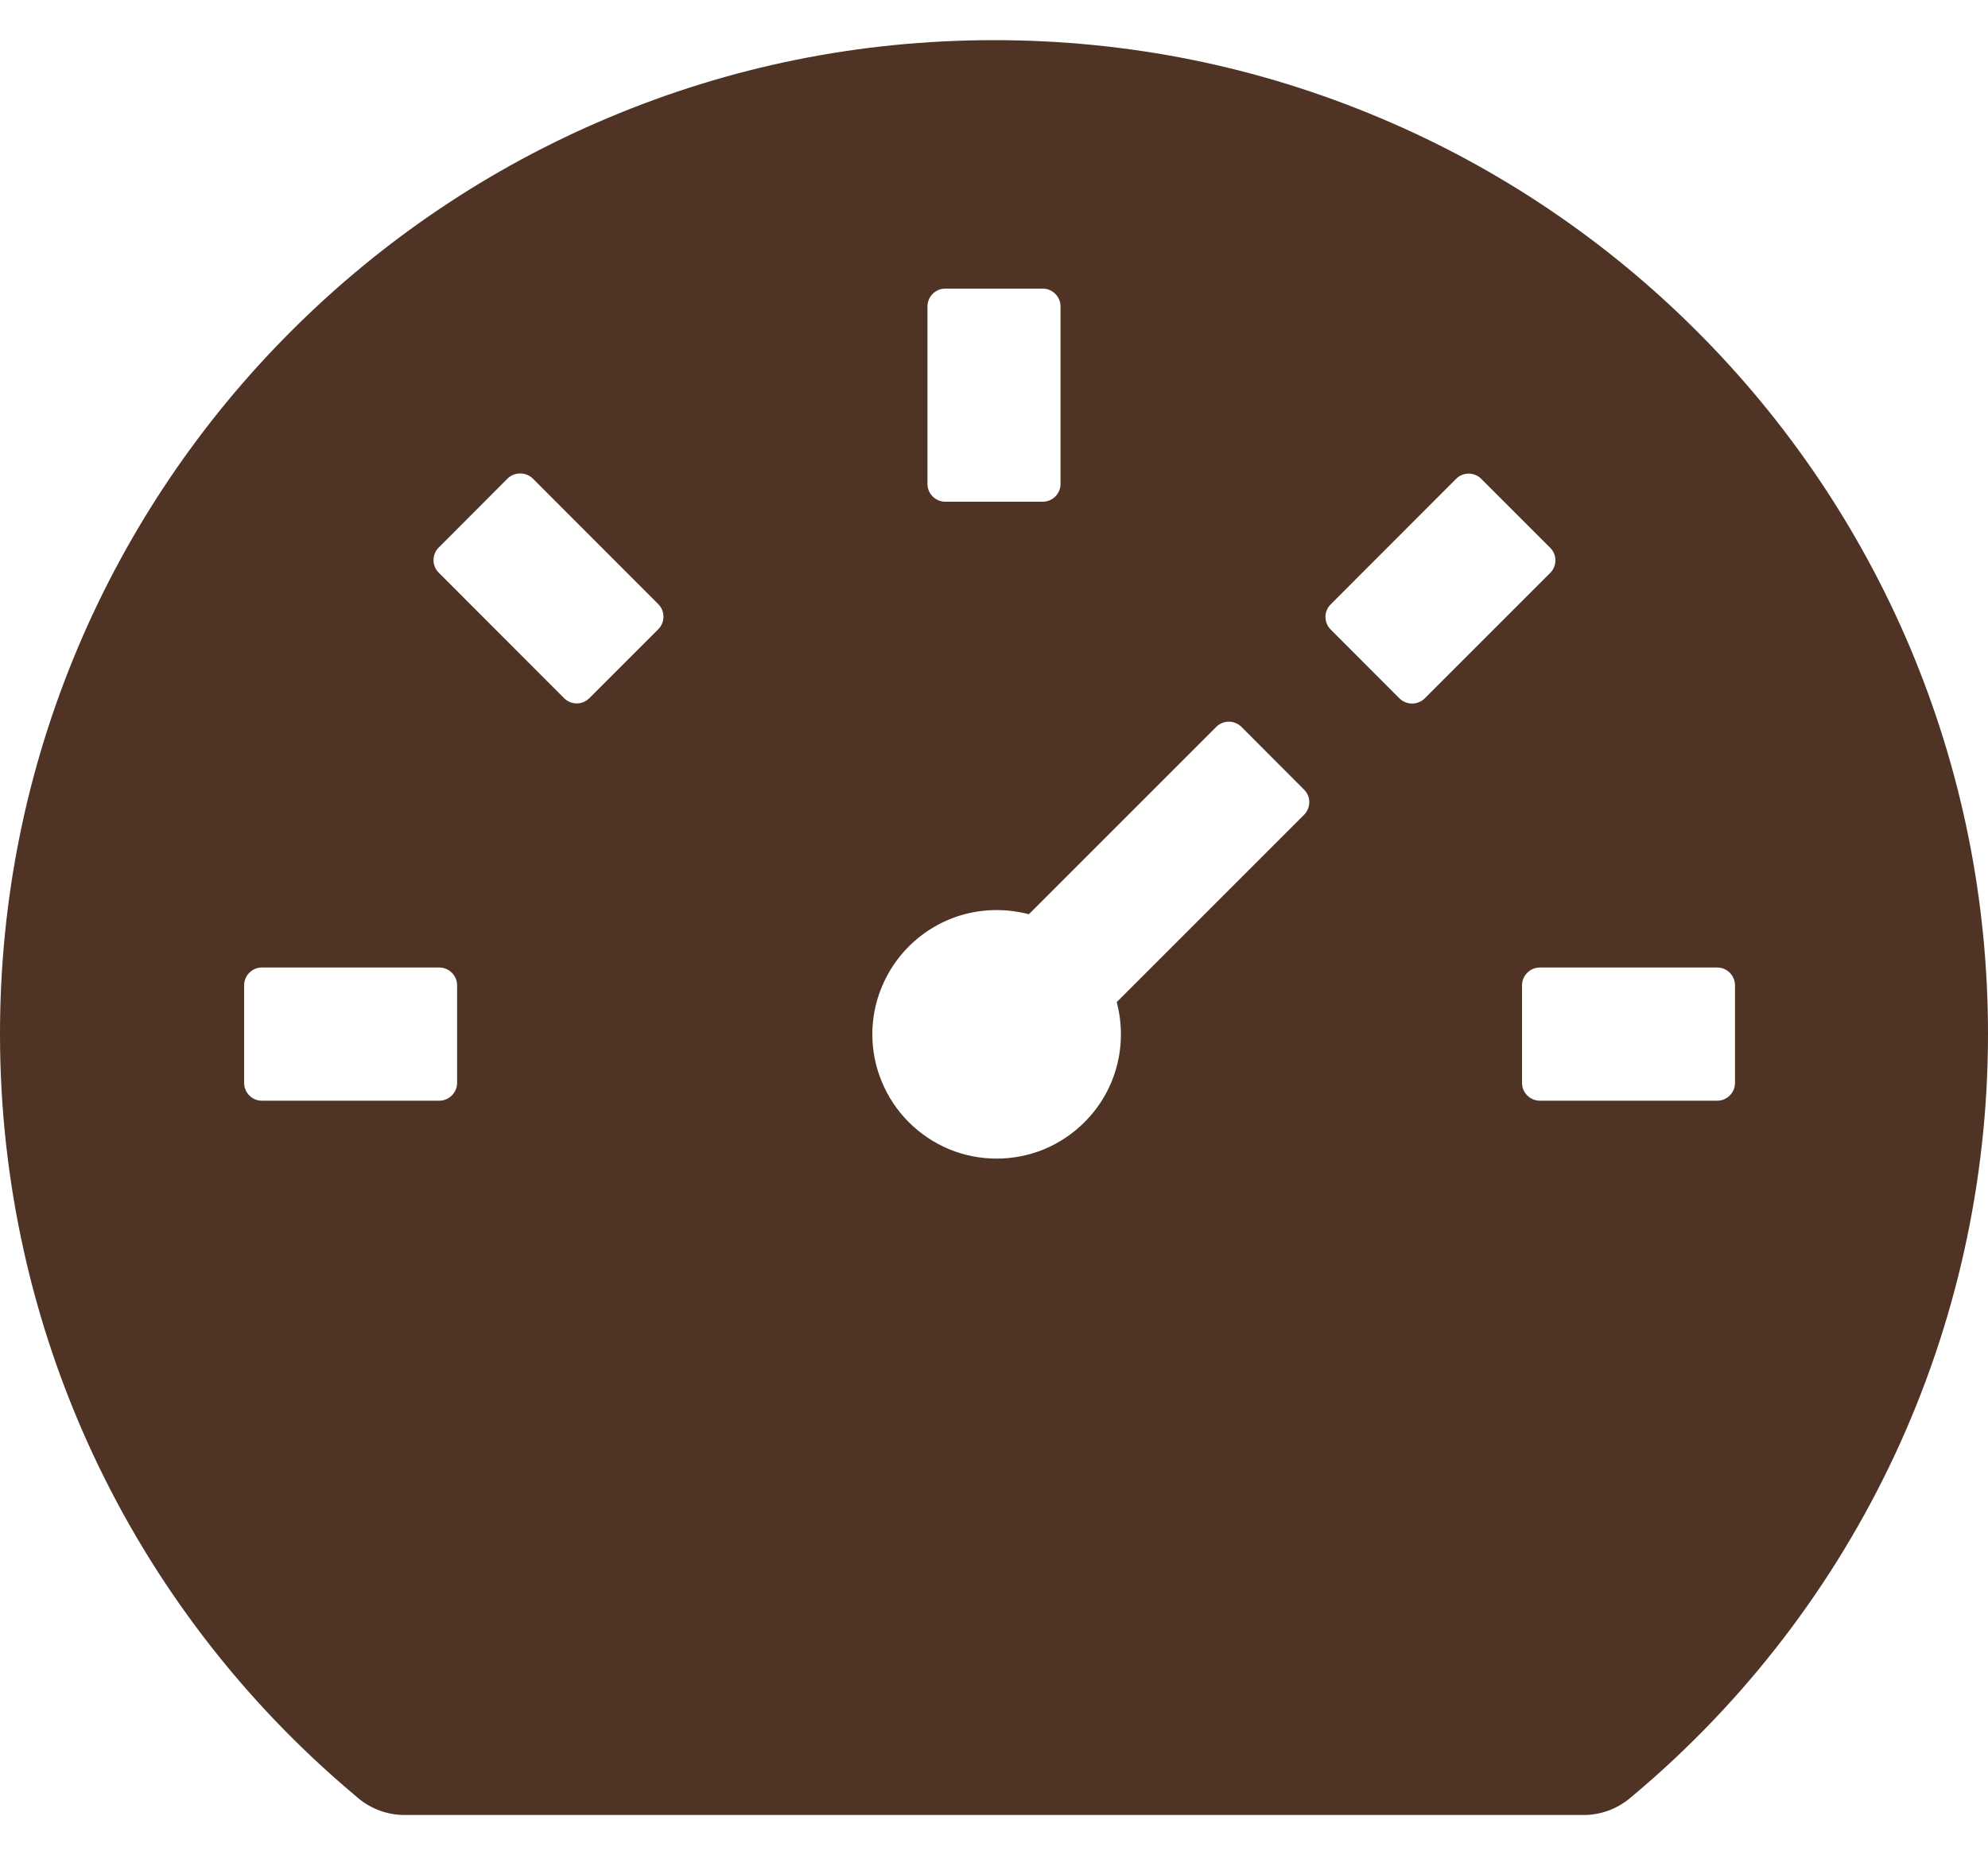 <svg width="15" height="14" viewBox="0 0 15 14" fill="none" xmlns="http://www.w3.org/2000/svg">
<path d="M14.411 4.884C14.034 3.993 13.488 3.183 12.804 2.5C12.12 1.815 11.311 1.269 10.42 0.893C9.494 0.501 8.513 0.303 7.5 0.303C6.487 0.303 5.506 0.501 4.58 0.893C3.689 1.269 2.88 1.815 2.196 2.5C1.512 3.183 0.966 3.993 0.589 4.884C0.198 5.81 0 6.791 0 7.803C0 10.025 0.976 12.118 2.677 13.547L2.705 13.571C2.802 13.651 2.925 13.696 3.05 13.696H11.951C12.077 13.696 12.199 13.651 12.296 13.571L12.325 13.547C14.024 12.118 15 10.025 15 7.803C15 6.791 14.801 5.81 14.411 4.884ZM6.998 2.312C6.998 2.239 7.058 2.178 7.132 2.178H7.868C7.942 2.178 8.002 2.239 8.002 2.312V3.652C8.002 3.725 7.942 3.786 7.868 3.786H7.132C7.058 3.786 6.998 3.725 6.998 3.652V2.312ZM3.449 8.172C3.449 8.245 3.388 8.306 3.315 8.306H1.975C1.902 8.306 1.842 8.245 1.842 8.172V7.435C1.842 7.362 1.902 7.301 1.975 7.301H3.315C3.388 7.301 3.449 7.362 3.449 7.435V8.172ZM4.967 4.748L4.446 5.269C4.421 5.294 4.387 5.308 4.352 5.308C4.316 5.308 4.282 5.294 4.257 5.269L3.31 4.321C3.285 4.296 3.271 4.262 3.271 4.227C3.271 4.191 3.285 4.157 3.31 4.132L3.83 3.611C3.882 3.56 3.968 3.56 4.02 3.611L4.967 4.559C5.019 4.611 5.019 4.696 4.967 4.748ZM9.84 6.148L8.426 7.562C8.509 7.875 8.429 8.222 8.183 8.468C8.096 8.555 7.993 8.624 7.879 8.672C7.765 8.719 7.643 8.743 7.52 8.743C7.397 8.743 7.275 8.719 7.161 8.672C7.047 8.624 6.944 8.555 6.857 8.468C6.77 8.381 6.701 8.278 6.654 8.164C6.606 8.05 6.582 7.928 6.582 7.805C6.582 7.682 6.606 7.56 6.654 7.446C6.701 7.333 6.77 7.229 6.857 7.142C6.973 7.026 7.118 6.942 7.277 6.899C7.436 6.857 7.604 6.857 7.763 6.899L9.177 5.485C9.229 5.433 9.315 5.433 9.367 5.485L9.84 5.959C9.892 6.011 9.892 6.094 9.84 6.148ZM10.56 5.271L10.04 4.75C10.015 4.725 10.001 4.691 10.001 4.655C10.001 4.62 10.015 4.586 10.04 4.561L10.987 3.613C11.039 3.561 11.124 3.561 11.176 3.613L11.697 4.134C11.749 4.186 11.749 4.271 11.697 4.323L10.749 5.271C10.724 5.295 10.69 5.309 10.655 5.309C10.619 5.309 10.585 5.295 10.56 5.271ZM13.091 8.172C13.091 8.245 13.031 8.306 12.958 8.306H11.618C11.545 8.306 11.484 8.245 11.484 8.172V7.435C11.484 7.362 11.545 7.301 11.618 7.301H12.958C13.031 7.301 13.091 7.362 13.091 7.435V8.172Z" fill="#4F3325"/>
</svg>
